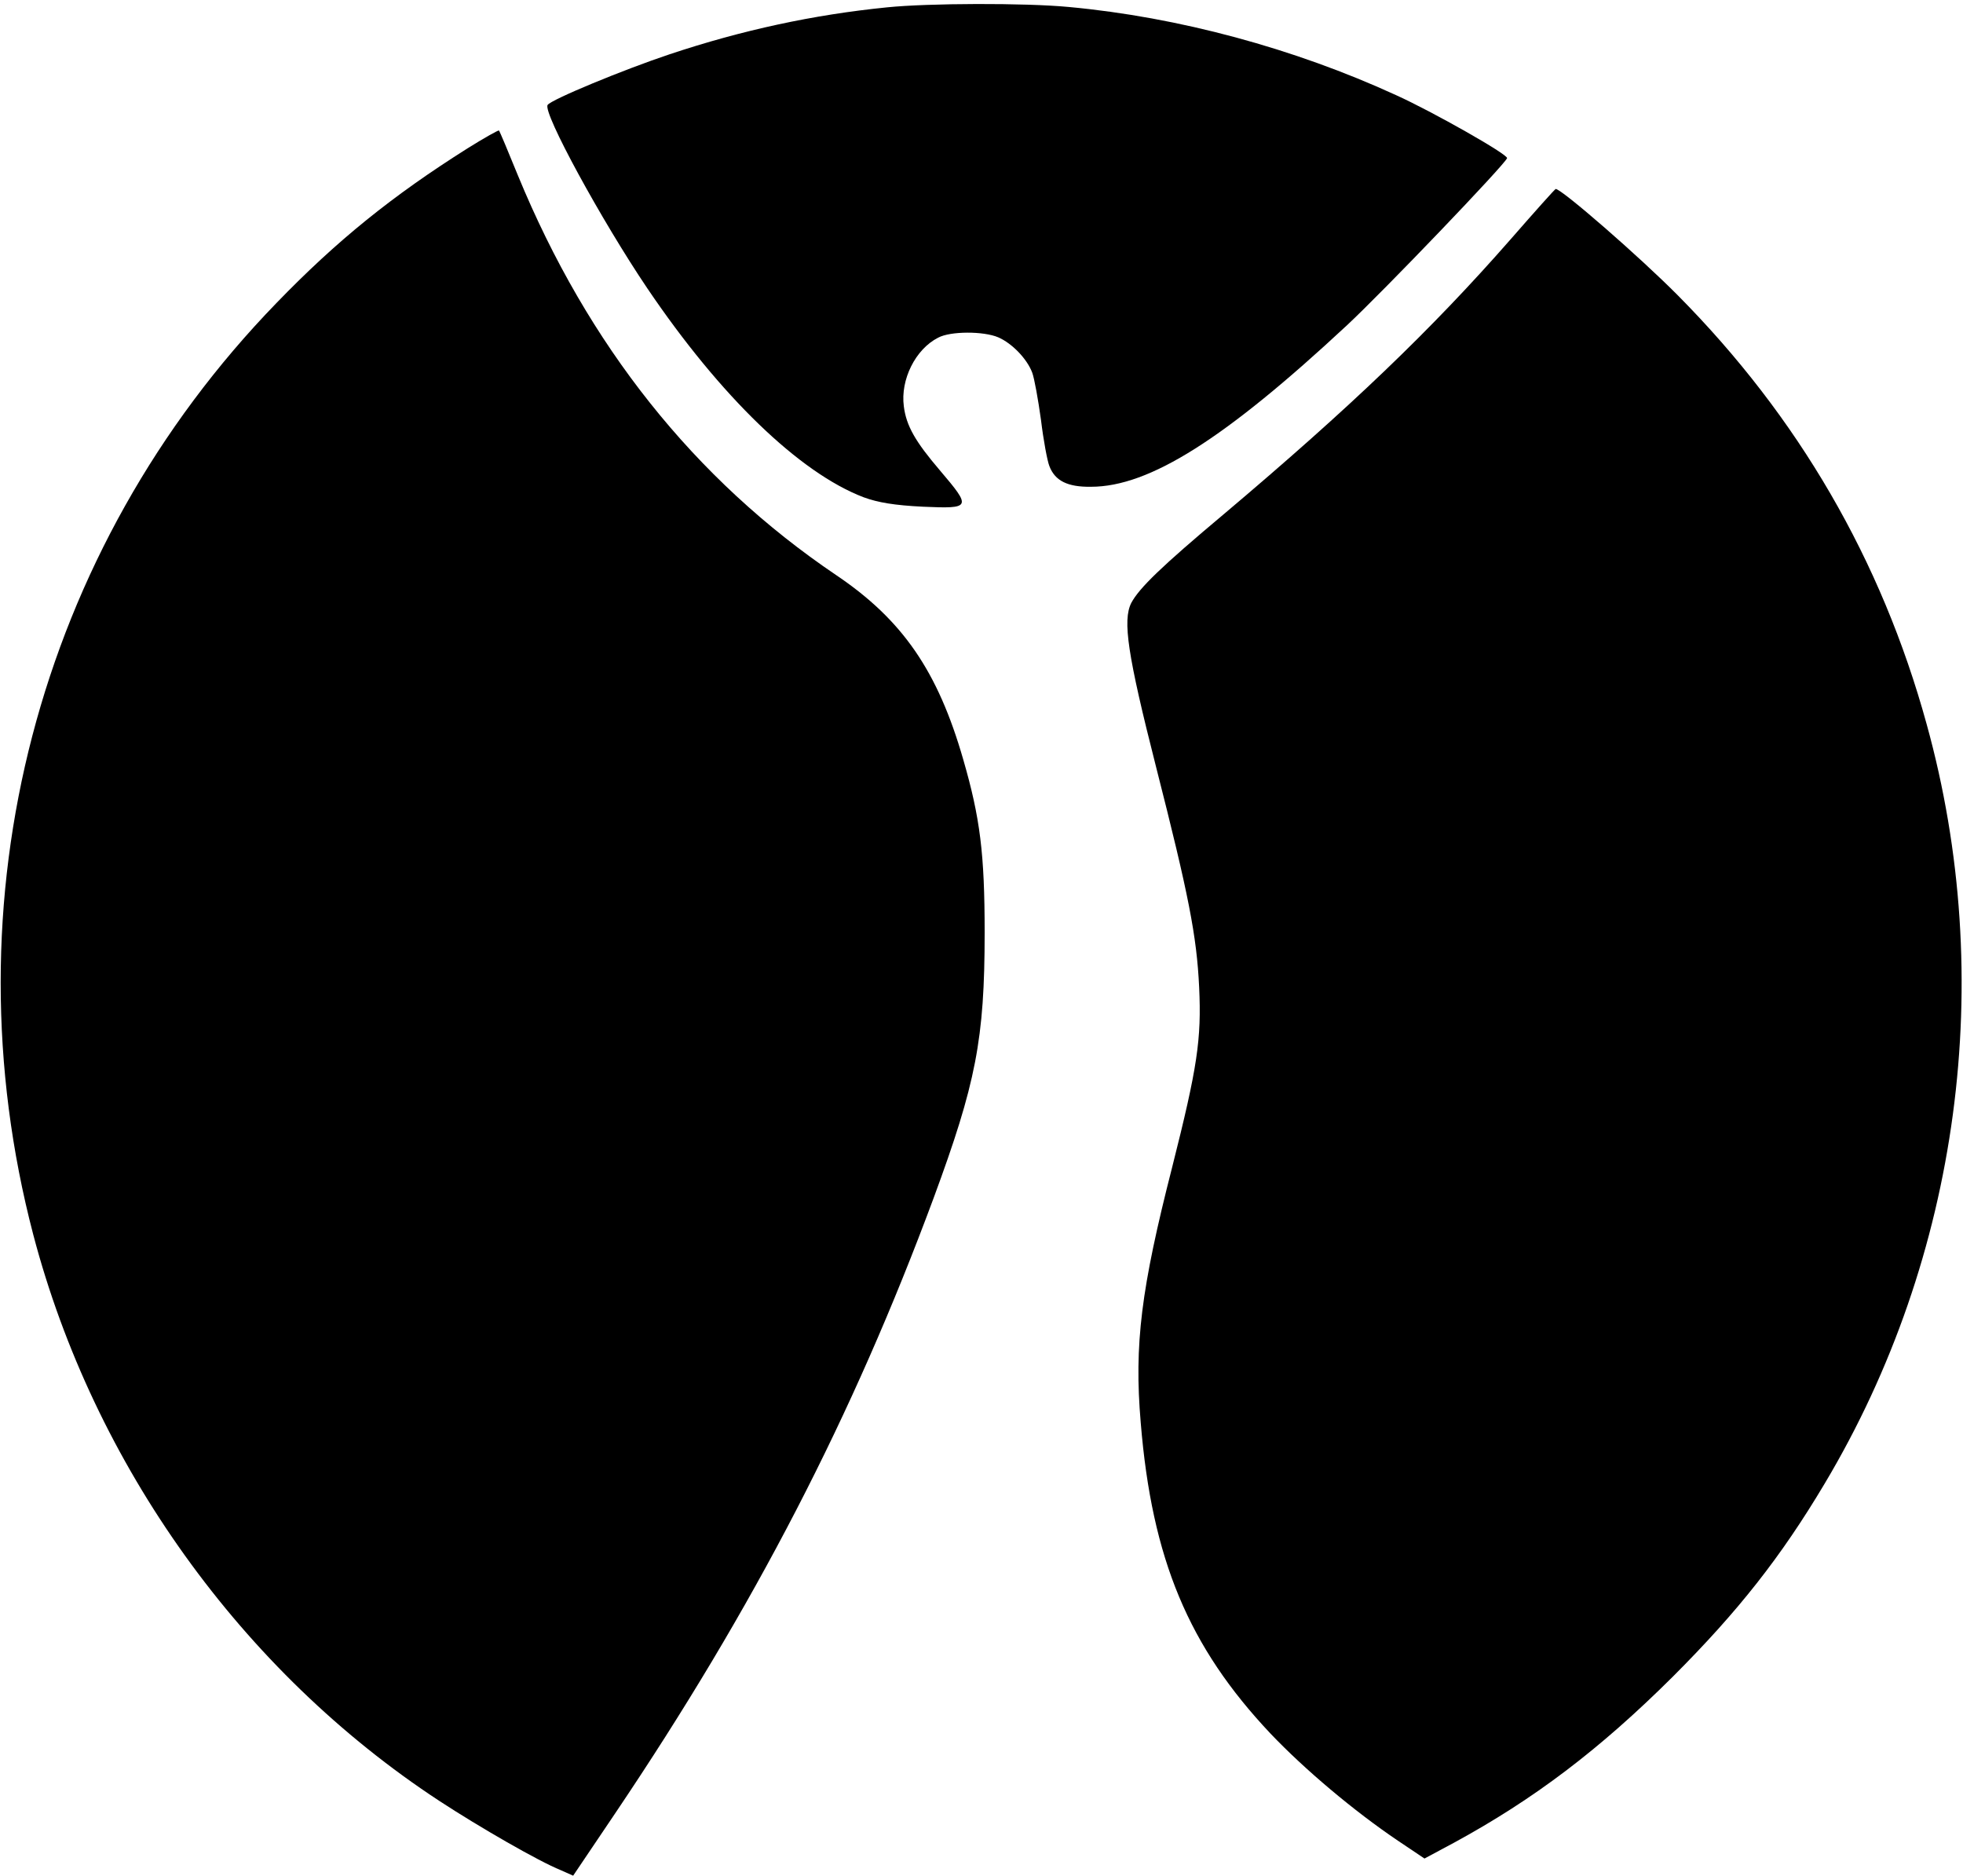 <svg version="1.0" xmlns="http://www.w3.org/2000/svg" viewBox="0 0 561 536"
 preserveAspectRatio="xMidYMid meet">
<g transform="translate(0,536) scale(0.1,-0.1)"
fill="currentColor" stroke="none">
<path fill="currentColor" d="M2535 5339 c-210 -21 -414 -65 -621 -134 -132 -44 -340 -130 -349
-145 -14 -22 154 -330 285 -524 209 -309 435 -527 618 -597 41 -15 88 -23 170
-27 138 -6 139 -3 48 104 -70 82 -96 127 -103 183 -10 76 33 163 98 196 35 19
130 19 172 1 39 -17 82 -61 97 -101 6 -16 17 -77 25 -135 7 -58 18 -117 24
-132 16 -42 52 -60 119 -59 167 0 383 137 732 462 107 100 450 458 457 477 4
10 -213 133 -317 180 -292 134 -622 223 -935 252 -126 12 -403 11 -520 -1z"/>
<path fill="currentColor" d="M1336 4936 c-214 -135 -373 -263 -546 -442 -684 -705 -945 -1707
-695 -2662 173 -658 596 -1248 1160 -1618 116 -76 285 -173 347 -198 l36 -16
120 178 c397 589 679 1135 910 1758 121 328 146 454 146 759 0 226 -13 328
-61 494 -73 254 -174 400 -364 528 -404 273 -709 656 -909 1142 -28 69 -52
126 -54 128 -1 2 -42 -21 -90 -51z"/>
<path fill="currentColor" d="M4317 4676 c-226 -258 -459 -481 -818 -784 -180 -151 -243 -212 -266
-255 -25 -50 -11 -147 71 -469 93 -365 116 -482 123 -629 7 -149 -5 -229 -77
-514 -89 -348 -109 -507 -90 -730 32 -391 137 -641 371 -889 97 -102 238 -221
364 -306 l76 -51 84 45 c228 124 416 266 626 475 186 186 309 342 434 552 386
647 493 1441 291 2170 -129 469 -367 878 -711 1225 -110 111 -332 304 -349
304 -2 0 -60 -65 -129 -144z"/>
</g>
</svg>
